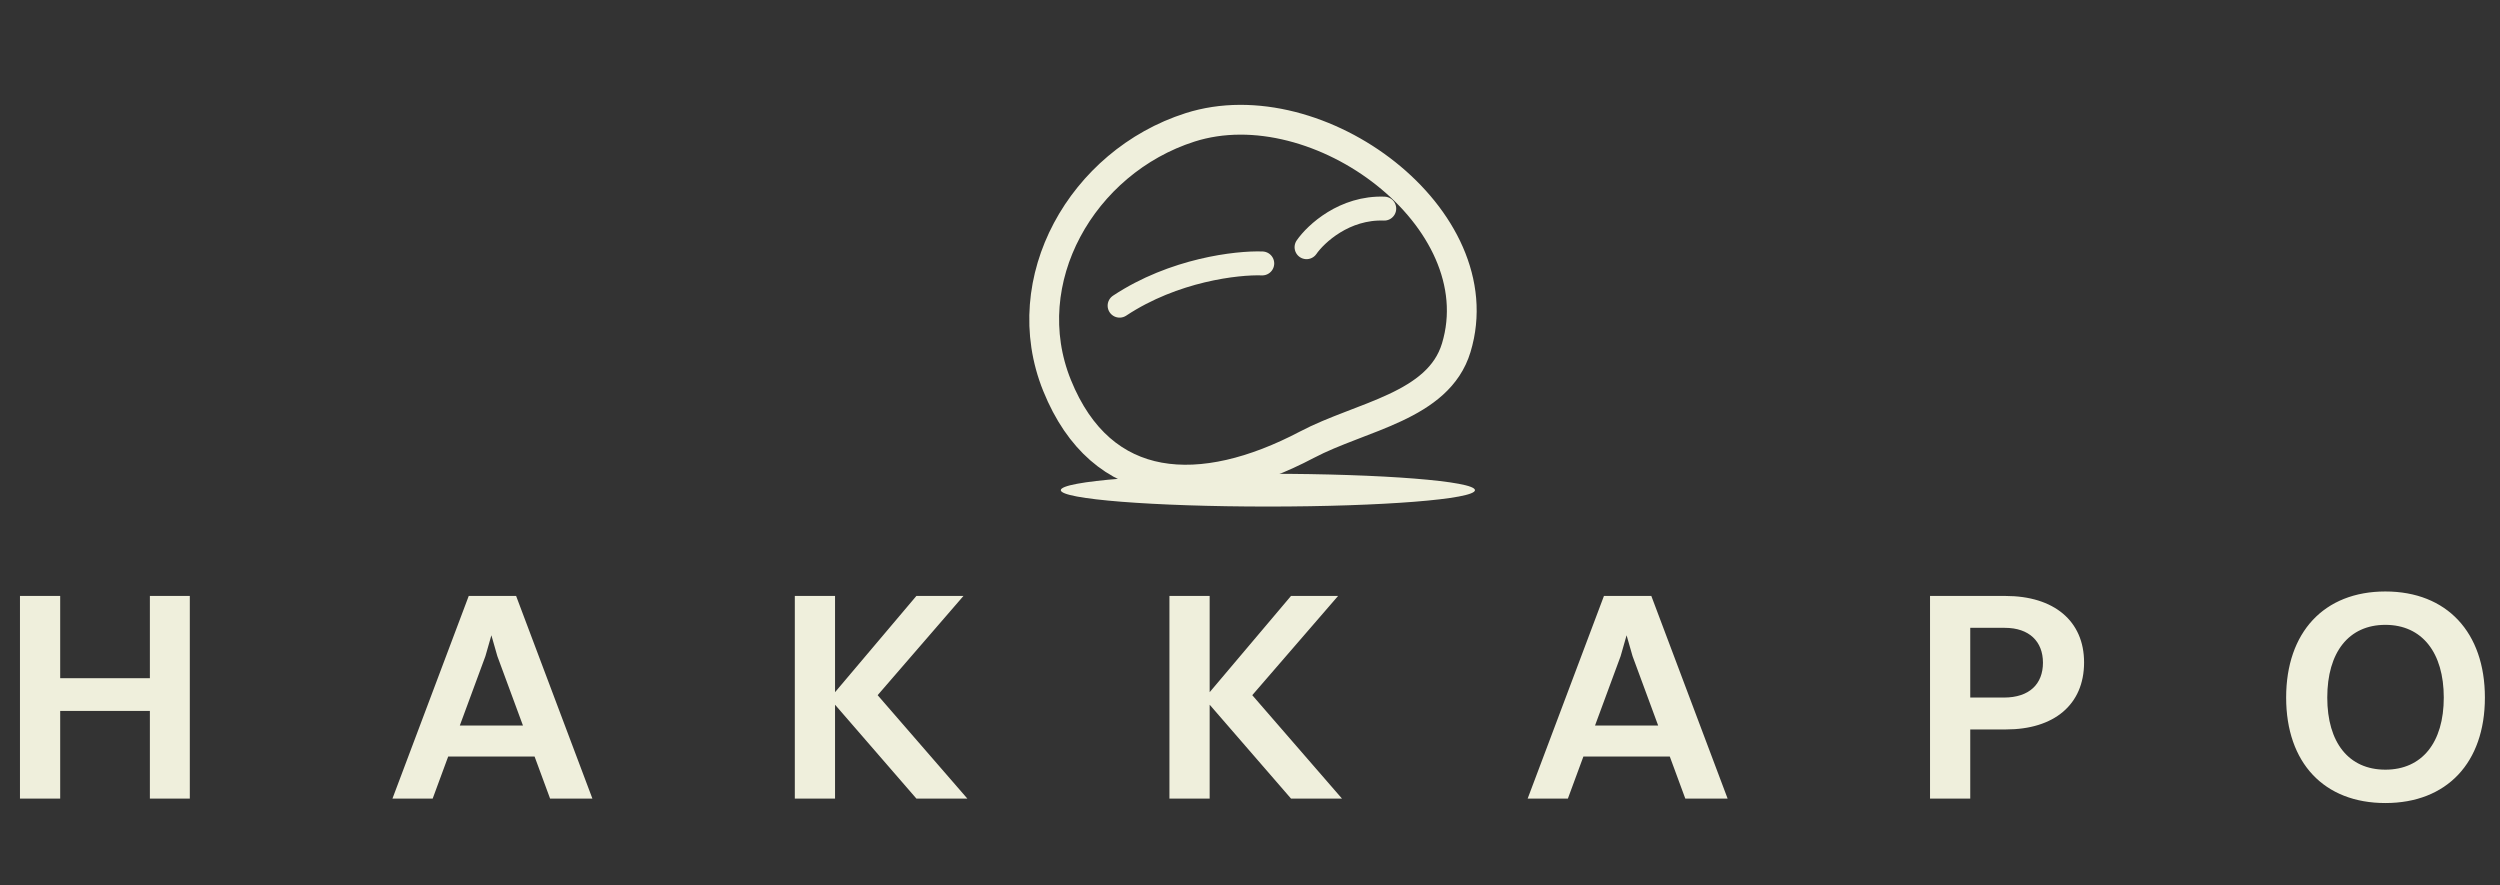 <svg width="839" height="297" viewBox="0 0 839 297" fill="none" xmlns="http://www.w3.org/2000/svg">
<rect x="0" y="0" width="839" height="297" fill="#333333" stroke="none"/>
<path d="M399.36 42.751C363.128 54.341 340.49 94.071 354.742 129.341C369.729 166.428 403.193 167.88 438.59 149.25C456.844 139.642 482.74 136.444 488.718 116.702C501.845 73.349 442.503 28.949 399.36 42.751Z" stroke="#EFEFDC" stroke-width="10"/>
<path d="M423.613 88.409C415.251 88.103 393.969 90.509 375.738 102.582" stroke="#EFEFDC" stroke-width="8.03" stroke-linecap="round"/>
<path d="M438.476 82.958C441.609 78.437 451.21 69.518 464.55 70.012" stroke="#EFEFDC" stroke-width="8.03" stroke-linecap="round"/>
<path d="M6.7 268V200H20.2V227.6H50.3V200H63.7V268H50.3V238.6H20.2V268H6.7ZM184.608 268L179.408 253.9H150.408L145.208 268H131.708L157.308 200H173.208L198.808 268H184.608ZM162.908 220.2L154.308 243.5H175.508L166.908 220.2L164.908 213.2L162.908 220.2ZM266.739 268V200H280.239V232.3L307.539 200H323.339L294.539 233.3L324.639 268H307.539L280.239 236.5V268H266.739ZM392.462 268V200H405.962V232.3L433.262 200H449.062L420.262 233.3L450.362 268H433.262L405.962 236.5V268H392.462ZM565.584 268L560.384 253.9H531.384L526.184 268H512.684L538.284 200H554.184L579.784 268H565.584ZM543.884 220.2L535.284 243.5H556.484L547.884 220.2L545.884 213.2L543.884 220.2ZM647.716 268V200H673.016C689.316 200 699.416 208.4 699.416 222.3C699.416 236.6 689.216 244.8 673.216 244.8H661.216V268H647.716ZM672.816 210.7H661.216V234.1H672.516C681.116 234.1 685.616 229.5 685.616 222.4C685.616 215.3 681.016 210.7 672.816 210.7ZM800.532 269.5C779.932 269.5 767.232 256 767.232 234.1C767.232 212.2 779.932 198.5 800.532 198.5C821.132 198.5 833.932 212.2 833.932 234.1C833.932 256 821.132 269.5 800.532 269.5ZM800.532 258.3C812.832 258.3 820.132 249.2 820.132 234.1C820.132 219 812.832 209.7 800.532 209.7C788.232 209.7 781.032 218.9 781.032 234.1C781.032 249.2 788.232 258.3 800.532 258.3Z" fill="#EFEFDC"/>
<ellipse cx="425.5" cy="164.5" rx="69.5" ry="5.5" fill="#EFEFDC"/>
</svg>
